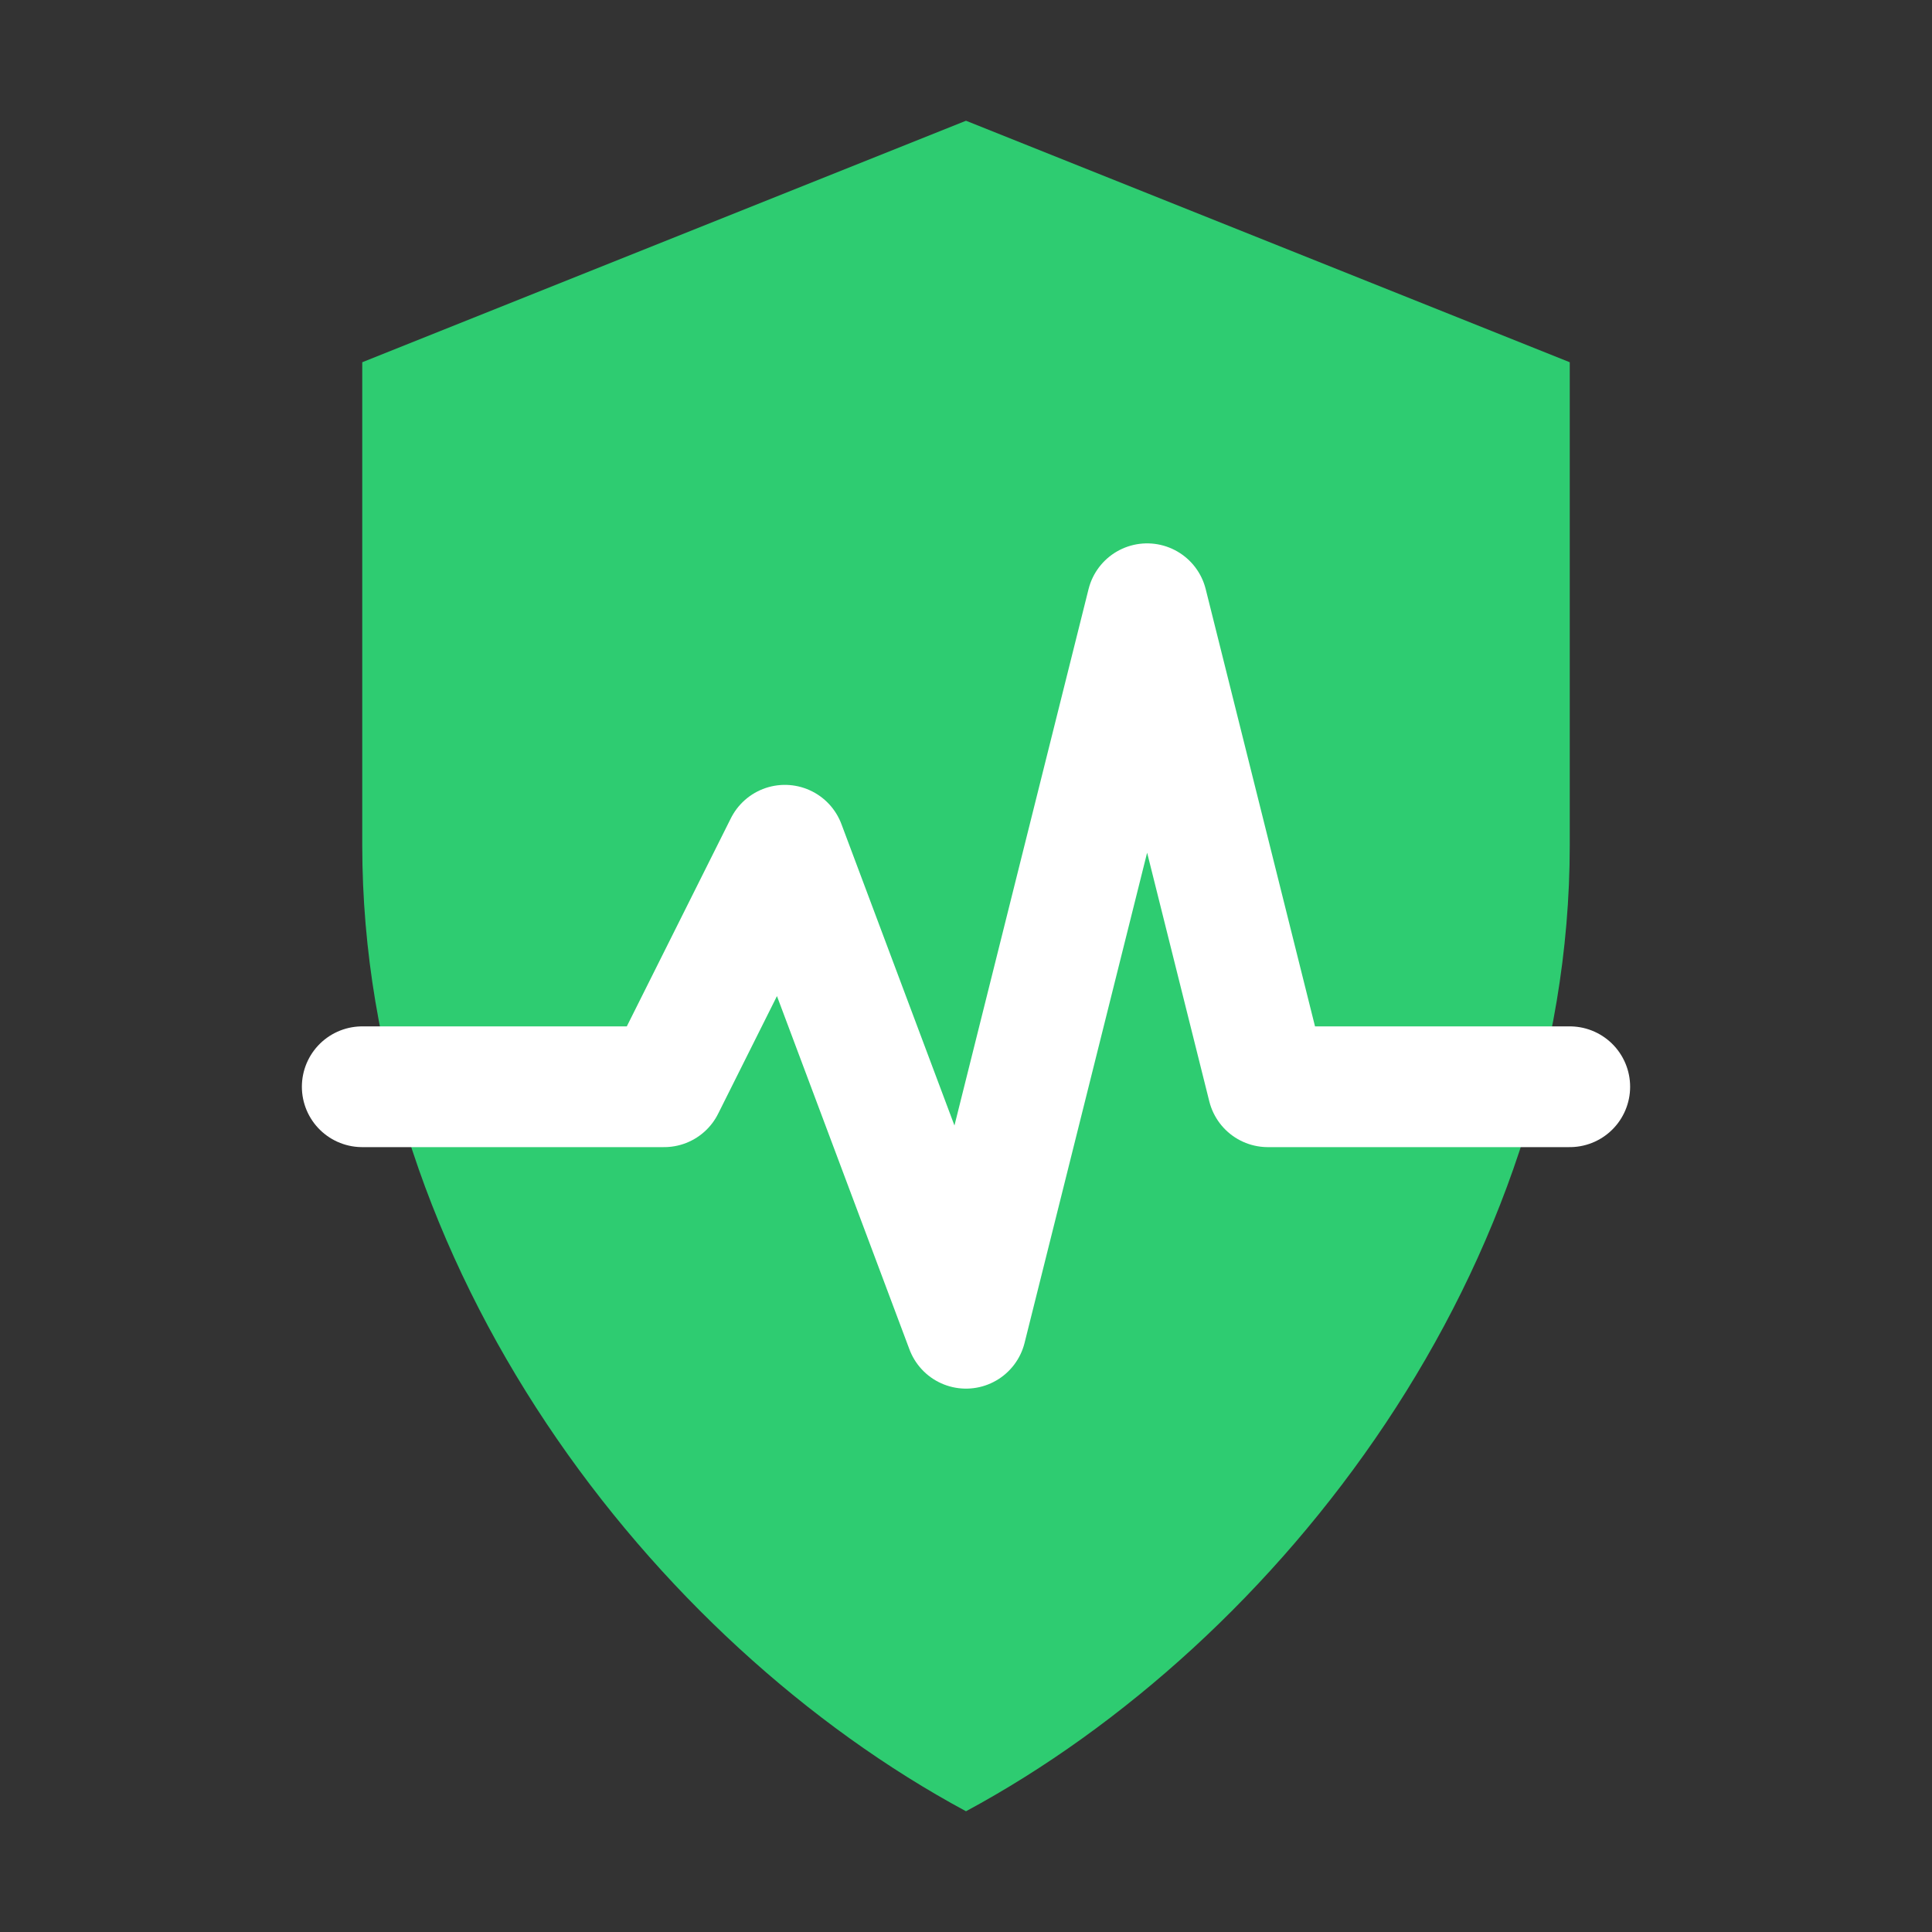 <!-- health-good.svg -->
<svg xmlns="http://www.w3.org/2000/svg" viewBox="0 0 64 64" width="16" height="16" aria-label="System health good">
  <rect x="0" y="0" width="64" height="64" fill="#333333" stroke="none"/>
  <!-- Shield -->
  <path fill="#2ecc71" d="M32 4l20 8v16c0 14-9.6 26.4-20 32-10.4-5.6-20-18-20-32V12z"/>
  <!-- ECG -->
  <path d="M12 36h10l4-8 6 16 6-24 4 16h10" fill="none" stroke="#ffffff" stroke-width="4" stroke-linecap="round" stroke-linejoin="round"/>
</svg>
